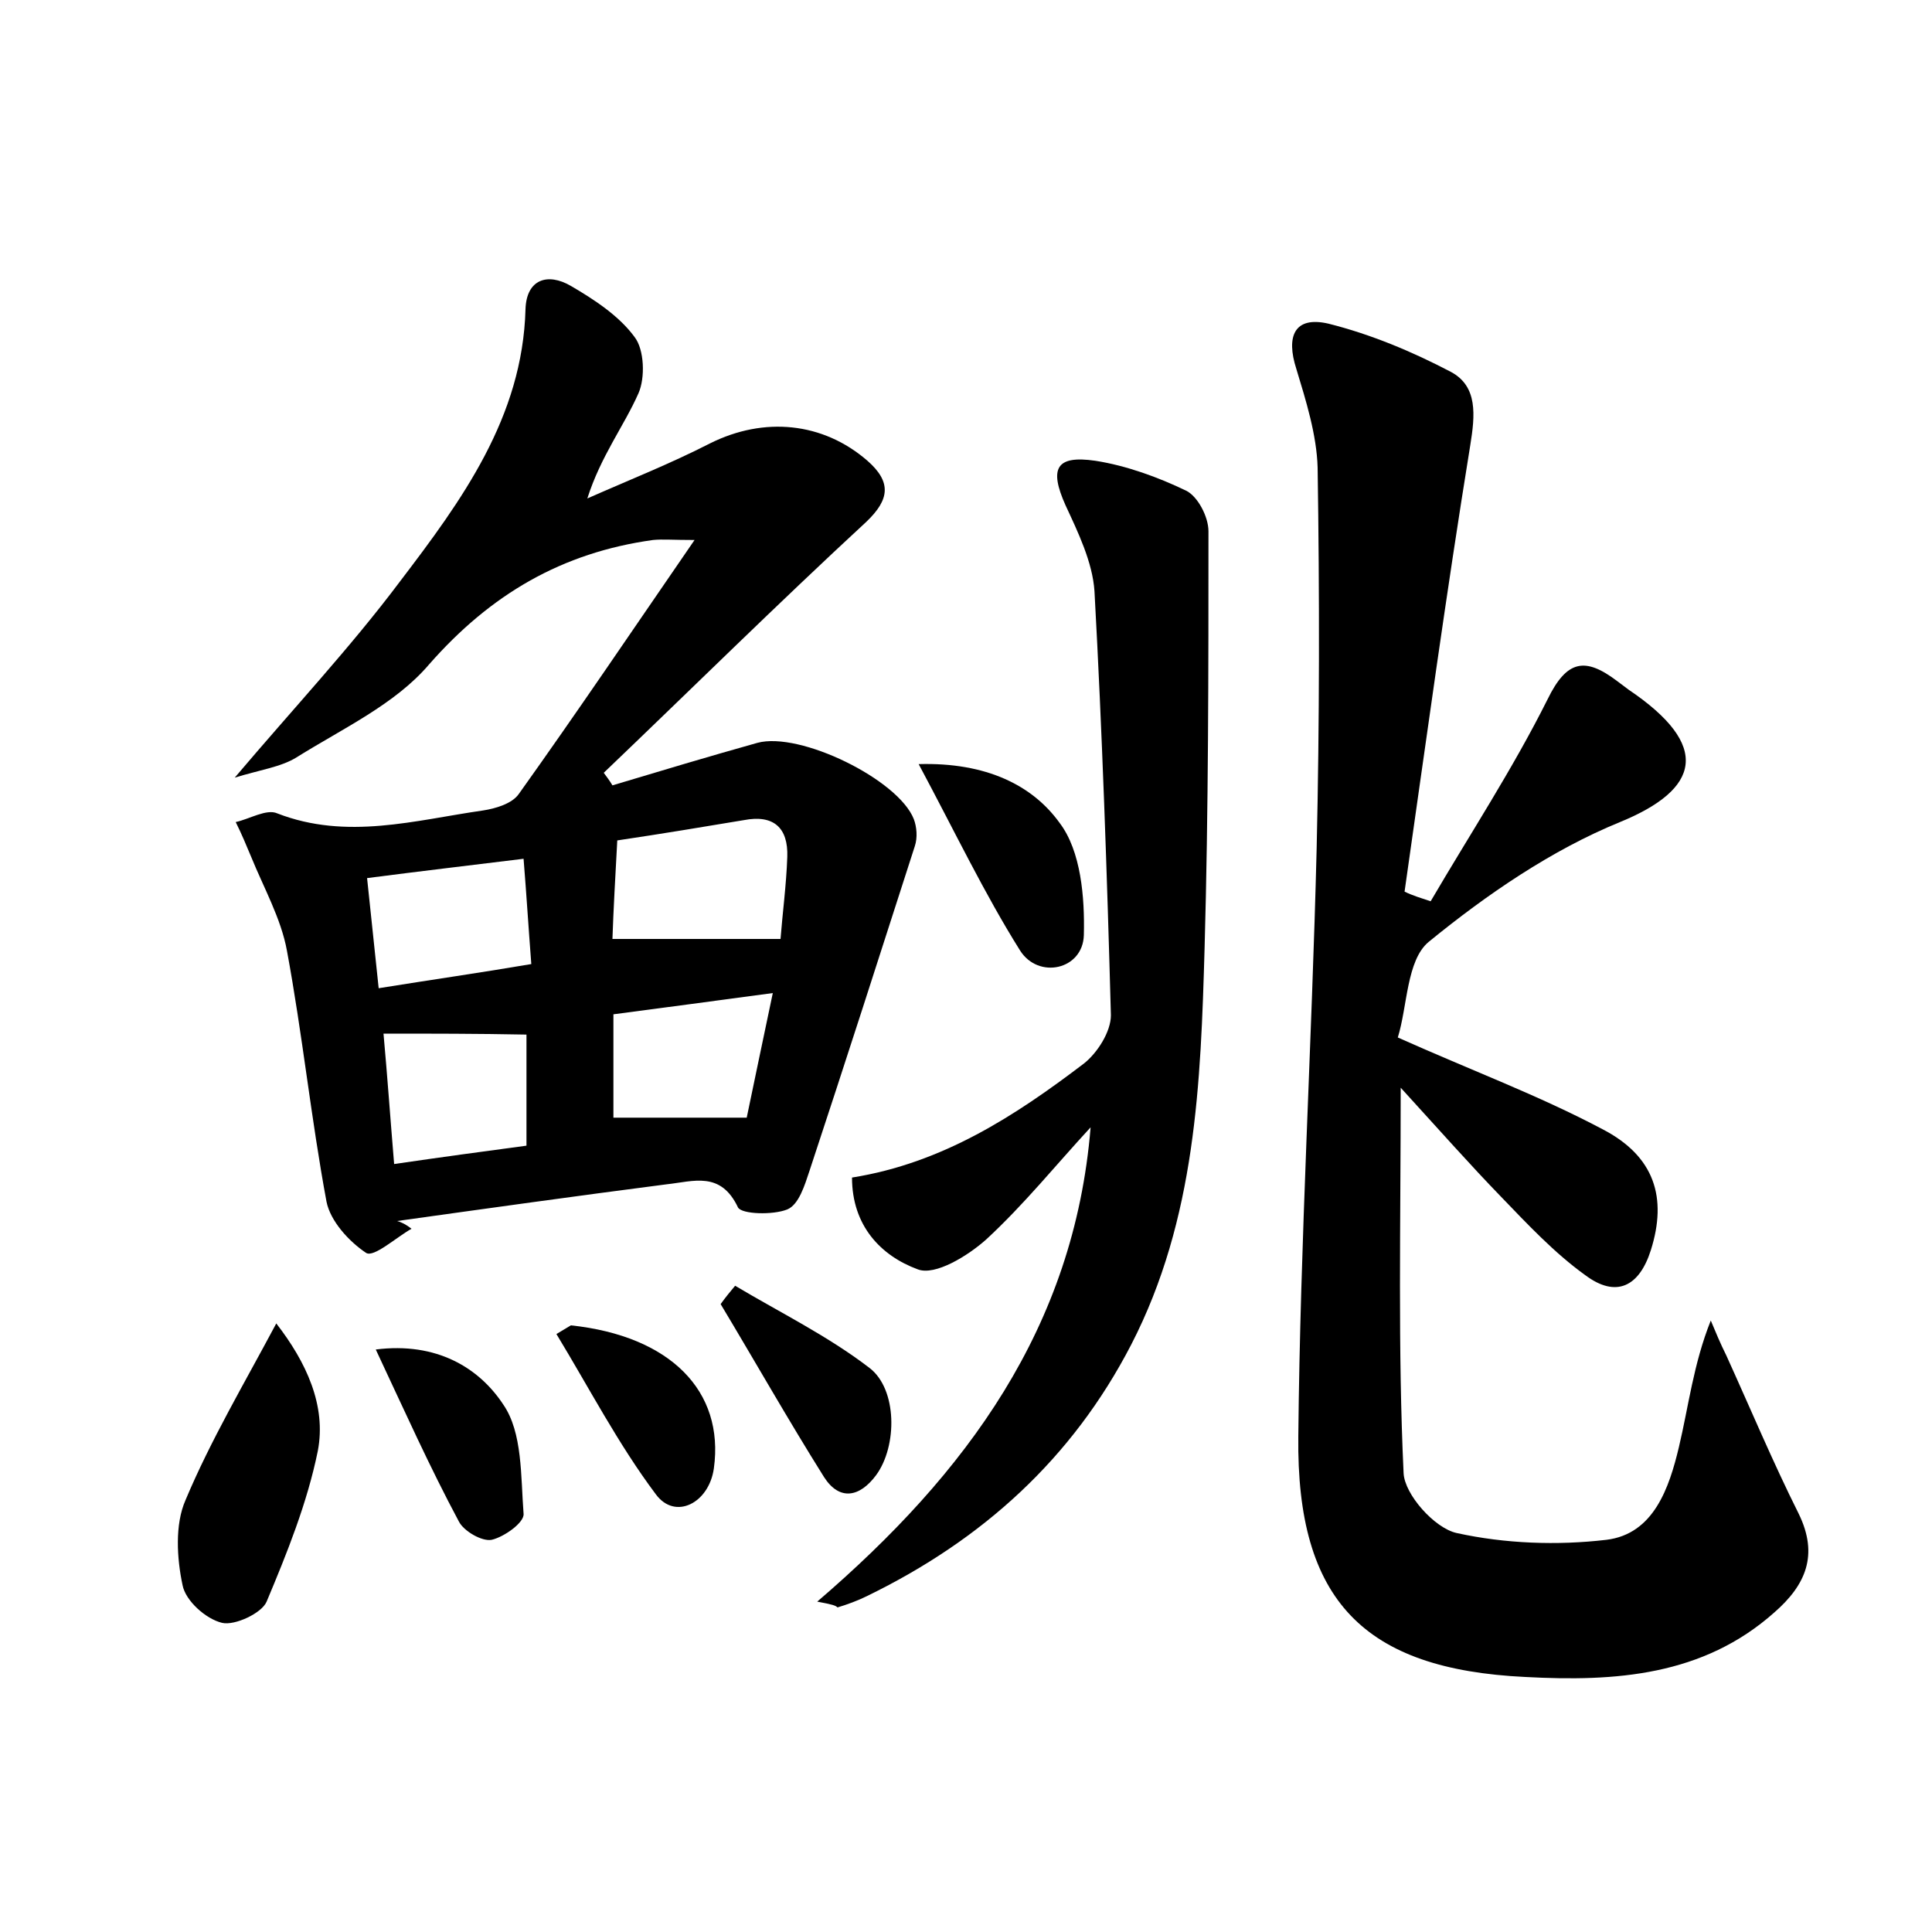 <?xml version="1.0" encoding="utf-8"?>
<!-- Generator: Adobe Illustrator 22.0.0, SVG Export Plug-In . SVG Version: 6.00 Build 0)  -->
<svg version="1.1" id="图层_1" xmlns="http://www.w3.org/2000/svg" xmlns:xlink="http://www.w3.org/1999/xlink" x="0px" y="0px"
	 viewBox="0 0 200 200" style="enable-background:new 0 0 200 200;" xml:space="preserve">
<style type="text/css">
	.st1{fill:#010000;}
	.st4{fill:#fbfafc;}
</style>
<g>
	
	<path d="M42.6,127.2c-1.6,0.9-3.9,3-4.7,2.5c-1.8-1.2-3.7-3.3-4.1-5.3c-1.6-8.6-2.5-17.4-4.1-26c-0.6-3.3-2.4-6.5-3.7-9.7
		c-0.5-1.2-1-2.4-1.6-3.6c1.4-0.3,3.2-1.4,4.3-0.9C35.9,87,43,84.9,50,83.9c1.3-0.2,3-0.7,3.7-1.7c6-8.4,11.8-17,18.2-26.3
		c-2.3,0-3.3-0.1-4.3,0c-9.4,1.3-16.8,5.6-23.2,12.9c-3.5,4.1-8.9,6.6-13.7,9.6c-1.6,1-3.8,1.3-6.4,2.1c6.1-7.2,12-13.5,17.1-20.3
		c6.4-8.4,12.7-17,13-28.2c0.1-3.1,2.3-3.8,4.7-2.4c2.4,1.4,5,3.1,6.6,5.3c1,1.3,1.1,4.2,0.4,5.8c-1.5,3.4-3.9,6.5-5.3,10.9
		c4.3-1.9,8.6-3.6,12.7-5.7c5.6-2.8,11.7-2.2,16.3,1.8c2.5,2.2,2.3,4-0.1,6.3c-9.2,8.5-18.1,17.3-27.2,26c0.3,0.4,0.6,0.8,0.9,1.3
		c5-1.5,10-3,15-4.4c4.4-1.2,14.6,3.8,16.2,7.9c0.3,0.8,0.4,1.9,0.1,2.8c-3.6,11.2-7.2,22.4-10.9,33.6c-0.5,1.5-1.1,3.5-2.3,4
		c-1.5,0.6-4.7,0.5-5.1-0.2c-1.8-3.8-4.6-2.7-7.4-2.4c-9.3,1.2-18.6,2.5-27.9,3.8C41.8,126.6,42.2,126.9,42.6,127.2z M80.8,97.2
		c0.2-2.6,0.6-5.6,0.7-8.5c0.1-3-1.4-4.4-4.5-3.8c-4.2,0.7-8.4,1.4-13.1,2.1c-0.2,3.7-0.4,7.2-0.5,10.2
		C69.3,97.2,74.8,97.2,80.8,97.2z M39.7,107c0.4,4.4,0.7,8.7,1.1,13.5c4.8-0.7,9.2-1.3,13.7-1.9c0-4.2,0-7.9,0-11.5
		C49.4,107,44.7,107,39.7,107z M54.2,88.9c-5.7,0.7-10.8,1.3-16.2,2c0.4,3.9,0.8,7.5,1.2,11.4c5.6-0.9,10.5-1.6,15.8-2.5
		C54.7,95.9,54.5,92.6,54.2,88.9z M63.5,105c0,3.9,0,7.4,0,10.7c4.6,0,8.9,0,13.8,0c0.8-3.9,1.7-8.1,2.7-12.9
		C74,103.6,68.9,104.3,63.5,105z"/>
	<path d="M148.1,93.3c4.1-7,8.5-13.7,12.1-20.9c2-4.1,3.9-4.4,7.2-1.9c0.4,0.3,0.8,0.6,1.2,0.9c8.6,5.8,7.4,10.3-0.9,13.7
		c-7.1,2.9-13.8,7.5-19.8,12.4c-2.3,1.9-2.2,6.7-3.2,9.9c7.6,3.4,14.6,6,21.2,9.5c5.4,2.8,6.7,7.1,5,12.5c-1.2,3.8-3.6,5-6.8,2.6
		c-3.2-2.3-6-5.3-8.7-8.1c-3.2-3.3-6.2-6.7-10.4-11.3c0,14.3-0.3,27.1,0.3,39.9c0.1,2.2,3.2,5.7,5.5,6.2c5,1.1,10.4,1.3,15.5,0.7
		c4.9-0.6,6.5-5.4,7.5-9.6c1-4.2,1.5-8.6,3.3-13.1c0.5,1.2,1,2.4,1.6,3.6c2.5,5.5,4.8,11,7.5,16.4c2.1,4.3,0.7,7.4-2.5,10.2
		c-7.4,6.6-16.5,7.2-25.8,6.7c-16.7-0.8-23.7-7.9-23.5-24.9c0.2-20.3,1.4-40.6,1.9-60.9c0.3-13.1,0.3-26.2,0.1-39.4
		c-0.1-3.4-1.2-6.9-2.2-10.2c-1.1-3.4-0.2-5.5,3.3-4.7c4.4,1.1,8.7,2.9,12.7,5c2.8,1.5,2.5,4.5,2,7.6c-2.5,15.4-4.6,30.8-6.8,46.2
		C146.2,92.7,147.2,93,148.1,93.3z"/>
	<path d="M84.6,165.8c15.5-13.3,26.6-28.4,28.3-49.1c-3.6,3.9-6.9,8-10.8,11.6c-1.9,1.7-5.3,3.8-7.1,3.1c-3.8-1.4-6.8-4.5-6.8-9.5
		c9.4-1.5,16.9-6.4,24-11.8c1.4-1.1,2.8-3.3,2.8-5c-0.4-14.7-0.9-29.3-1.7-43.9c-0.2-3-1.7-6.1-3-8.9c-1.7-3.8-1-5.2,3.1-4.6
		c3.2,0.5,6.5,1.7,9.4,3.1c1.2,0.6,2.3,2.7,2.3,4.2c0,14.4,0,28.8-0.4,43.1c-0.4,14-0.9,28.1-7.6,41.1c-6.1,11.8-15.4,20.2-27.3,26
		c-1,0.5-2.1,0.9-3.1,1.2C86.5,166.2,86.2,166.1,84.6,165.8z"/>
	<path d="M28.6,137c3.1,4,5.2,8.5,4.3,13.2c-1.1,5.4-3.2,10.6-5.3,15.6c-0.5,1.2-3.3,2.5-4.6,2.2c-1.7-0.4-3.8-2.3-4.1-3.9
		c-0.6-2.8-0.8-6.3,0.3-8.8C21.8,149.1,25.3,143.2,28.6,137z"/>
	<path d="M95.1,79.1c7-0.2,11.8,2.2,14.6,6.1c2.2,2.9,2.6,7.7,2.5,11.6c-0.1,3.6-4.7,4.6-6.6,1.6C101.9,92.5,98.9,86.2,95.1,79.1z"
		/>
	<path d="M38.9,139.7c6.3-0.8,10.7,1.9,13.2,5.7c2,2.9,1.8,7.4,2.1,11.3c0.1,0.9-2,2.4-3.3,2.7c-1,0.2-2.9-0.9-3.4-1.9
		C44.5,151.9,41.9,146.1,38.9,139.7z"/>
	<path d="M76.1,133.1c4.7,2.8,9.6,5.2,13.9,8.5c2.9,2.2,2.9,8.1,0.7,11.1c-1.7,2.3-3.8,2.7-5.4,0.2c-3.7-5.9-7.1-11.9-10.7-17.9
		C75.1,134.3,75.6,133.7,76.1,133.1z"/>
	<path d="M59.1,137.2C69.4,138.3,75,144,73.9,152c-0.5,3.6-4,5.4-6,2.7c-3.9-5.2-6.9-11-10.3-16.6C58.1,137.8,58.6,137.5,59.1,137.2
		z"/>
	
	
	
	
</g>
</svg>
